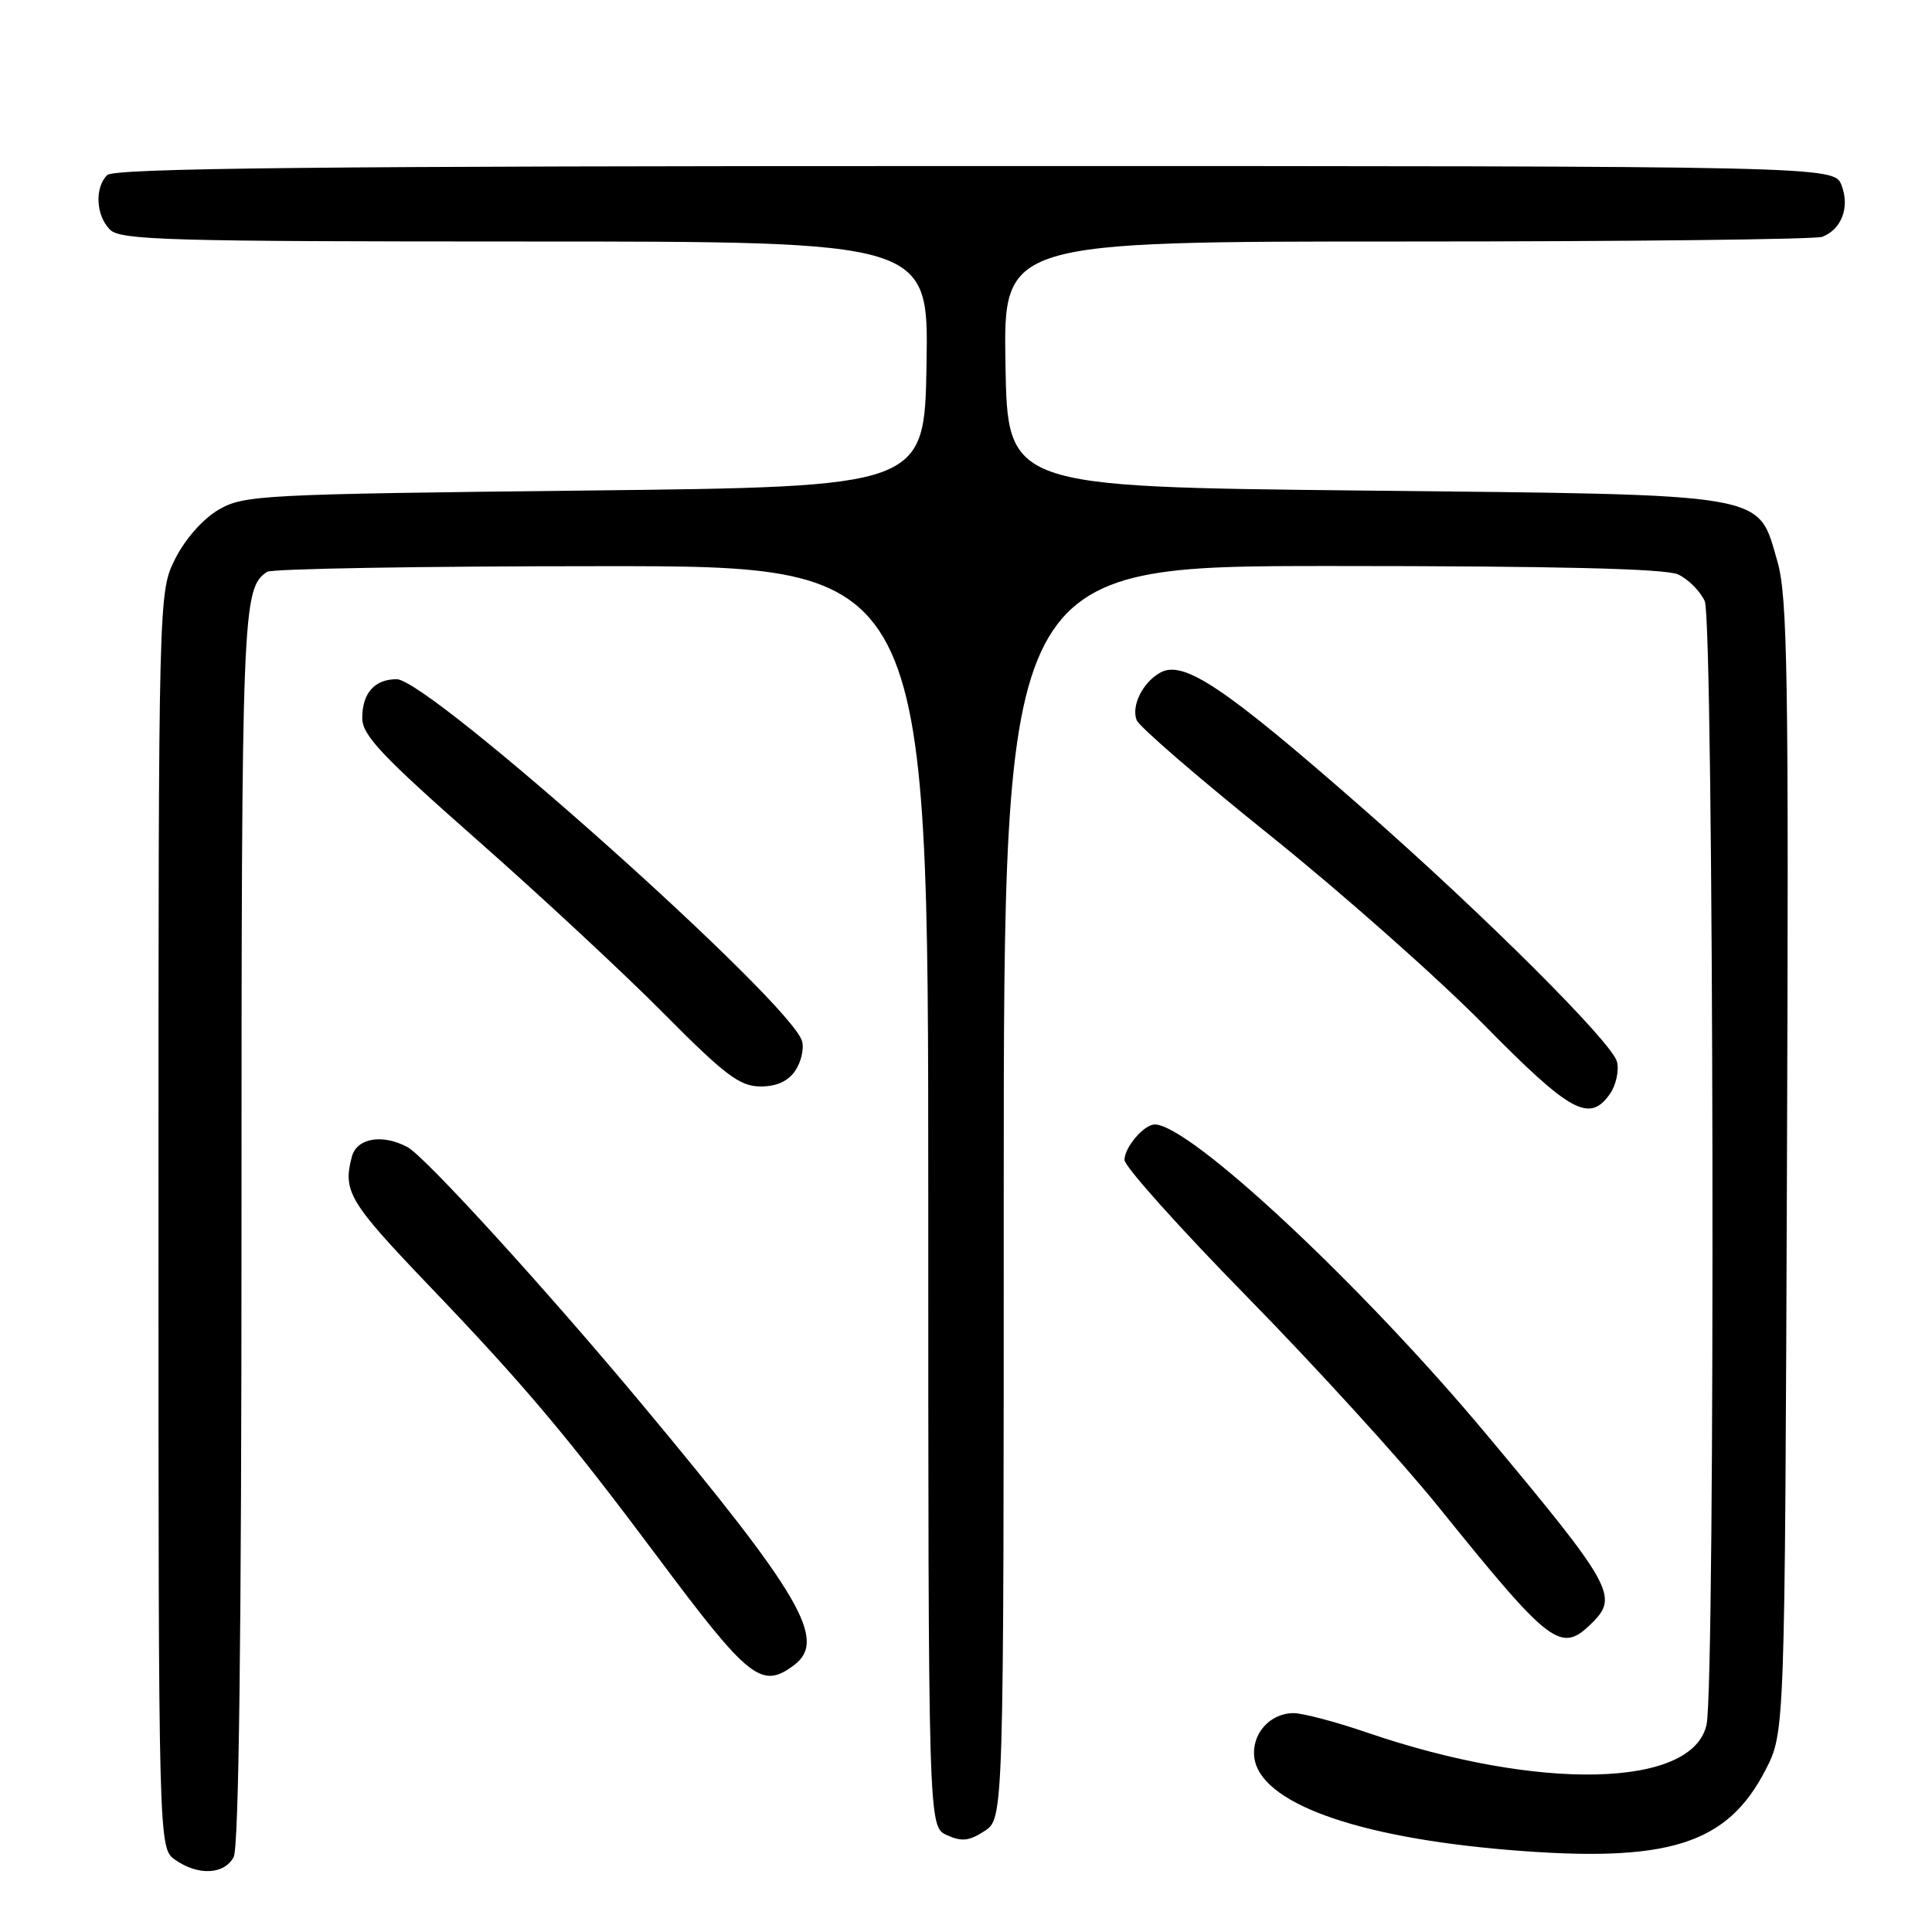 <?xml version="1.0" encoding="UTF-8" standalone="no"?>
<!DOCTYPE svg PUBLIC "-//W3C//DTD SVG 1.1//EN" "http://www.w3.org/Graphics/SVG/1.1/DTD/svg11.dtd" >
<svg xmlns="http://www.w3.org/2000/svg" xmlns:xlink="http://www.w3.org/1999/xlink" version="1.1" viewBox="0 0 256 256">
 <g >
 <path fill="currentColor"
d=" M 30.96 246.07 C 31.65 244.78 32.00 216.86 32.00 162.50 C 32.00 80.51 32.10 77.97 35.40 75.77 C 36.00 75.36 55.96 75.02 79.75 75.02 C 123.00 75.00 123.00 75.00 123.00 158.52 C 123.00 242.04 123.00 242.04 125.46 243.16 C 127.43 244.06 128.42 243.95 130.46 242.62 C 133.00 240.95 133.00 240.95 133.00 157.98 C 133.00 75.00 133.00 75.00 176.45 75.00 C 206.17 75.00 220.68 75.35 222.34 76.11 C 223.68 76.72 225.28 78.32 225.89 79.66 C 227.09 82.30 227.32 222.85 226.13 228.50 C 224.36 236.92 203.94 237.39 181.07 229.55 C 176.99 228.15 172.64 227.00 171.40 227.00 C 168.28 227.00 165.83 229.75 166.20 232.84 C 166.90 238.82 179.52 243.43 199.82 245.12 C 221.00 246.88 228.83 244.45 233.94 234.53 C 236.50 229.56 236.50 229.56 236.78 154.64 C 237.03 89.27 236.86 79.04 235.51 74.37 C 232.84 65.21 235.01 65.58 180.50 65.00 C 133.50 64.50 133.50 64.50 133.23 48.25 C 132.95 32.00 132.95 32.00 186.39 32.00 C 215.79 32.00 240.56 31.72 241.45 31.38 C 244.02 30.40 245.13 27.46 244.02 24.57 C 243.05 22.00 243.05 22.00 129.22 22.00 C 42.03 22.00 15.12 22.28 14.20 23.20 C 12.52 24.88 12.71 28.56 14.57 30.43 C 15.96 31.82 22.34 32.00 69.60 32.00 C 123.05 32.00 123.05 32.00 122.77 48.25 C 122.50 64.50 122.50 64.50 77.50 65.00 C 34.64 65.48 32.33 65.60 29.00 67.52 C 26.93 68.72 24.58 71.36 23.25 73.98 C 21.00 78.42 21.00 78.42 21.00 161.66 C 21.00 244.89 21.00 244.89 23.22 246.44 C 26.26 248.57 29.72 248.40 30.96 246.07 Z  M 105.25 220.61 C 109.61 217.30 106.13 211.34 85.08 186.09 C 72.41 170.89 56.32 153.24 54.00 152.00 C 50.67 150.22 47.29 150.79 46.63 153.25 C 45.40 157.85 46.24 159.26 56.76 170.26 C 69.57 183.64 75.18 190.31 87.21 206.41 C 99.28 222.58 100.94 223.88 105.25 220.61 Z  M 211.05 214.95 C 214.47 211.53 213.57 209.93 196.91 190.00 C 180.42 170.26 157.65 149.00 153.01 149.00 C 151.58 149.00 149.00 152.03 149.00 153.70 C 149.00 154.56 156.33 162.74 165.29 171.88 C 174.25 181.02 185.58 193.45 190.47 199.50 C 205.64 218.29 206.82 219.18 211.05 214.95 Z  M 213.33 144.94 C 214.13 143.80 214.55 141.89 214.26 140.69 C 213.66 138.17 196.54 121.11 180.50 107.05 C 162.20 91.01 156.81 87.41 153.73 89.13 C 151.41 90.43 149.88 93.52 150.61 95.42 C 150.94 96.29 158.93 103.18 168.36 110.75 C 177.78 118.31 190.49 129.56 196.59 135.75 C 208.12 147.46 210.61 148.82 213.33 144.94 Z  M 105.33 141.94 C 106.13 140.80 106.56 139.02 106.28 137.98 C 104.97 132.95 56.87 90.00 52.56 90.00 C 49.64 90.00 48.00 91.84 48.00 95.14 C 48.00 97.42 50.56 100.14 63.25 111.32 C 71.64 118.71 82.78 129.07 88.00 134.34 C 96.00 142.41 98.01 143.93 100.69 143.96 C 102.82 143.99 104.37 143.31 105.33 141.94 Z "/>
</g>
</svg>